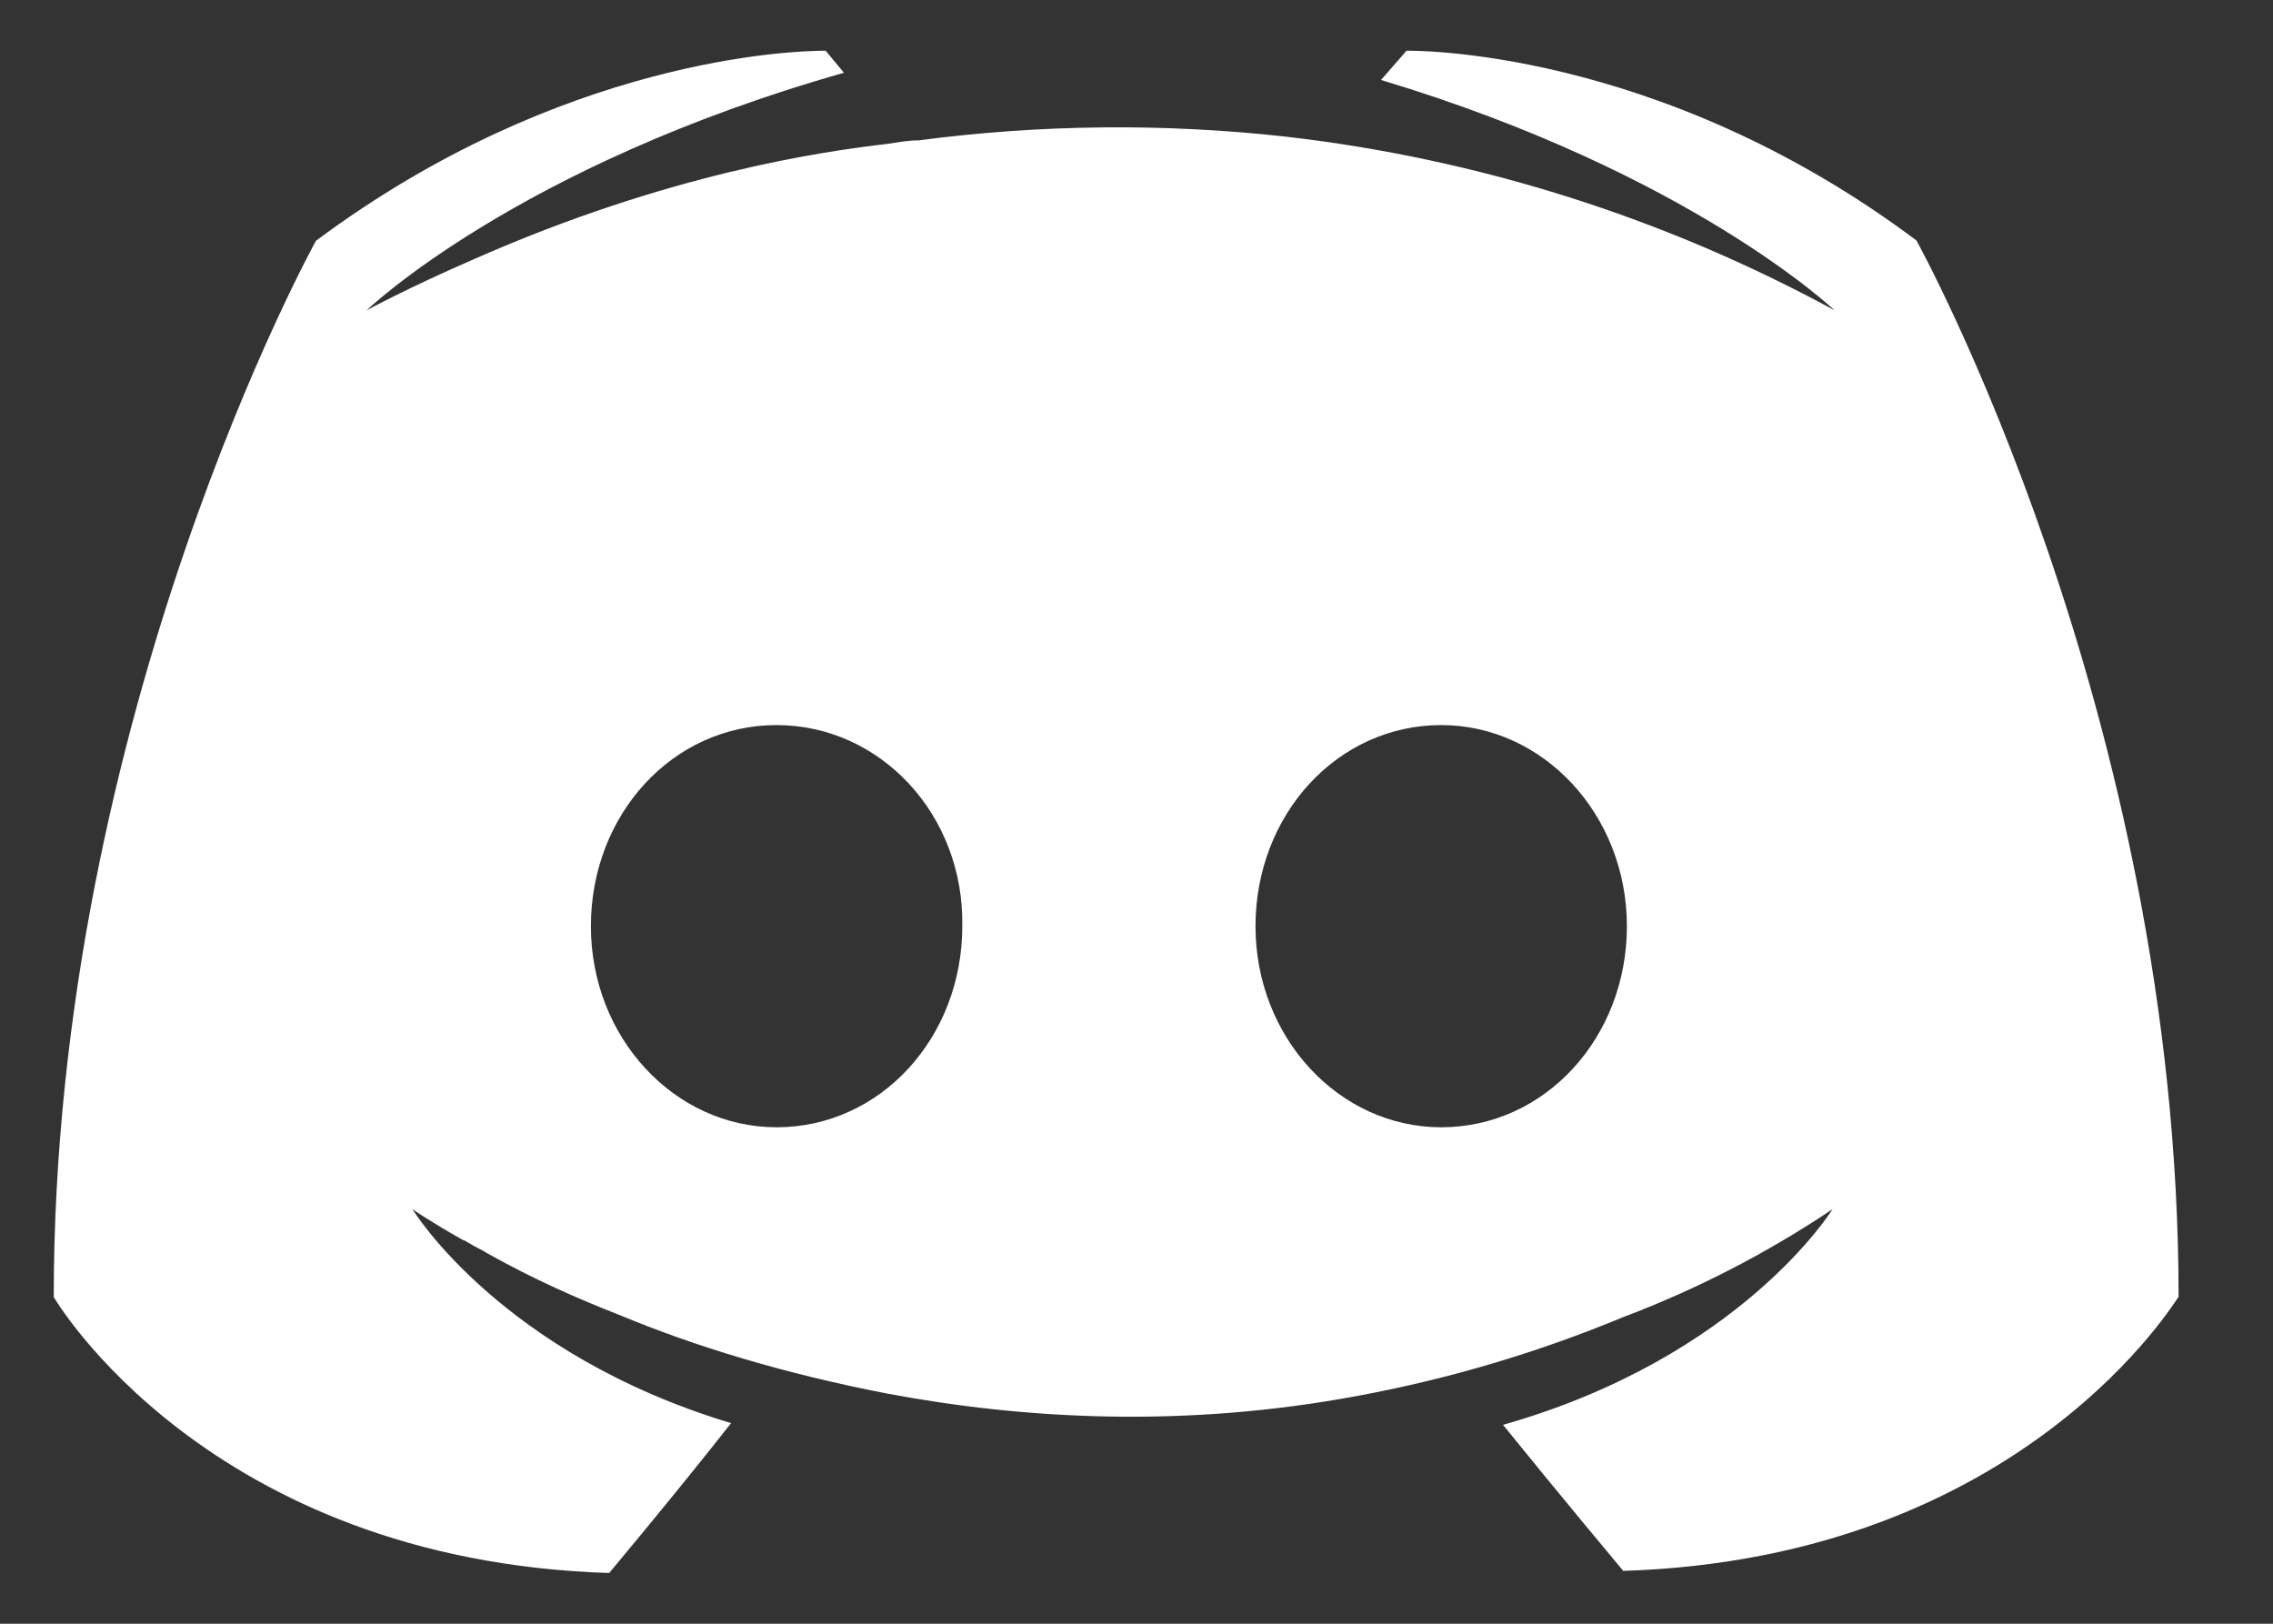 <svg width="28" height="20" viewBox="0 0 28 20" fill="none" xmlns="http://www.w3.org/2000/svg">
<rect x="0" y="0" width="28" height="20" fill="#333333" stroke="none"/>
<path d="M10.137 0.625C9.787 0.627 6.92 0.709 3.892 2.966C3.892 2.966 0.662 8.797 0.662 15.976C0.662 15.976 2.546 19.218 7.504 19.375C7.504 19.375 8.334 18.385 9.006 17.529C6.159 16.672 5.081 14.894 5.081 14.894C5.081 14.894 5.306 15.051 5.709 15.277C5.731 15.277 5.752 15.301 5.796 15.322C5.865 15.366 5.931 15.39 5.999 15.435C6.559 15.75 7.119 15.998 7.636 16.199C8.556 16.582 9.655 16.919 10.935 17.166C12.617 17.481 14.591 17.594 16.742 17.19C17.858 16.982 18.948 16.658 19.996 16.223C20.904 15.88 21.768 15.434 22.574 14.894C22.574 14.894 21.454 16.716 18.515 17.55C19.188 18.383 19.996 19.349 19.996 19.349C24.953 19.191 26.837 15.949 26.837 15.974C26.837 8.791 23.608 2.962 23.608 2.962C20.4 0.557 17.326 0.625 17.326 0.625L17.012 0.985C20.825 2.132 22.598 3.822 22.598 3.822C20.506 2.683 18.214 1.957 15.848 1.684C14.34 1.516 12.819 1.531 11.315 1.729C11.181 1.729 11.069 1.752 10.932 1.772C10.148 1.863 8.241 2.132 5.841 3.191C5.012 3.551 4.517 3.822 4.517 3.822C4.517 3.822 6.36 2.044 10.396 0.896L10.171 0.625H10.136H10.137ZM9.566 8.931C10.844 8.931 11.877 10.034 11.854 11.408C11.854 12.783 10.844 13.885 9.566 13.885C8.31 13.885 7.279 12.781 7.279 11.408C7.279 10.034 8.286 8.931 9.566 8.931V8.931ZM17.754 8.931C19.009 8.931 20.041 10.034 20.041 11.408C20.041 12.783 19.03 13.885 17.754 13.885C16.496 13.885 15.466 12.781 15.466 11.408C15.466 10.034 16.474 8.931 17.754 8.931V8.931Z" fill="white"/>
</svg>
